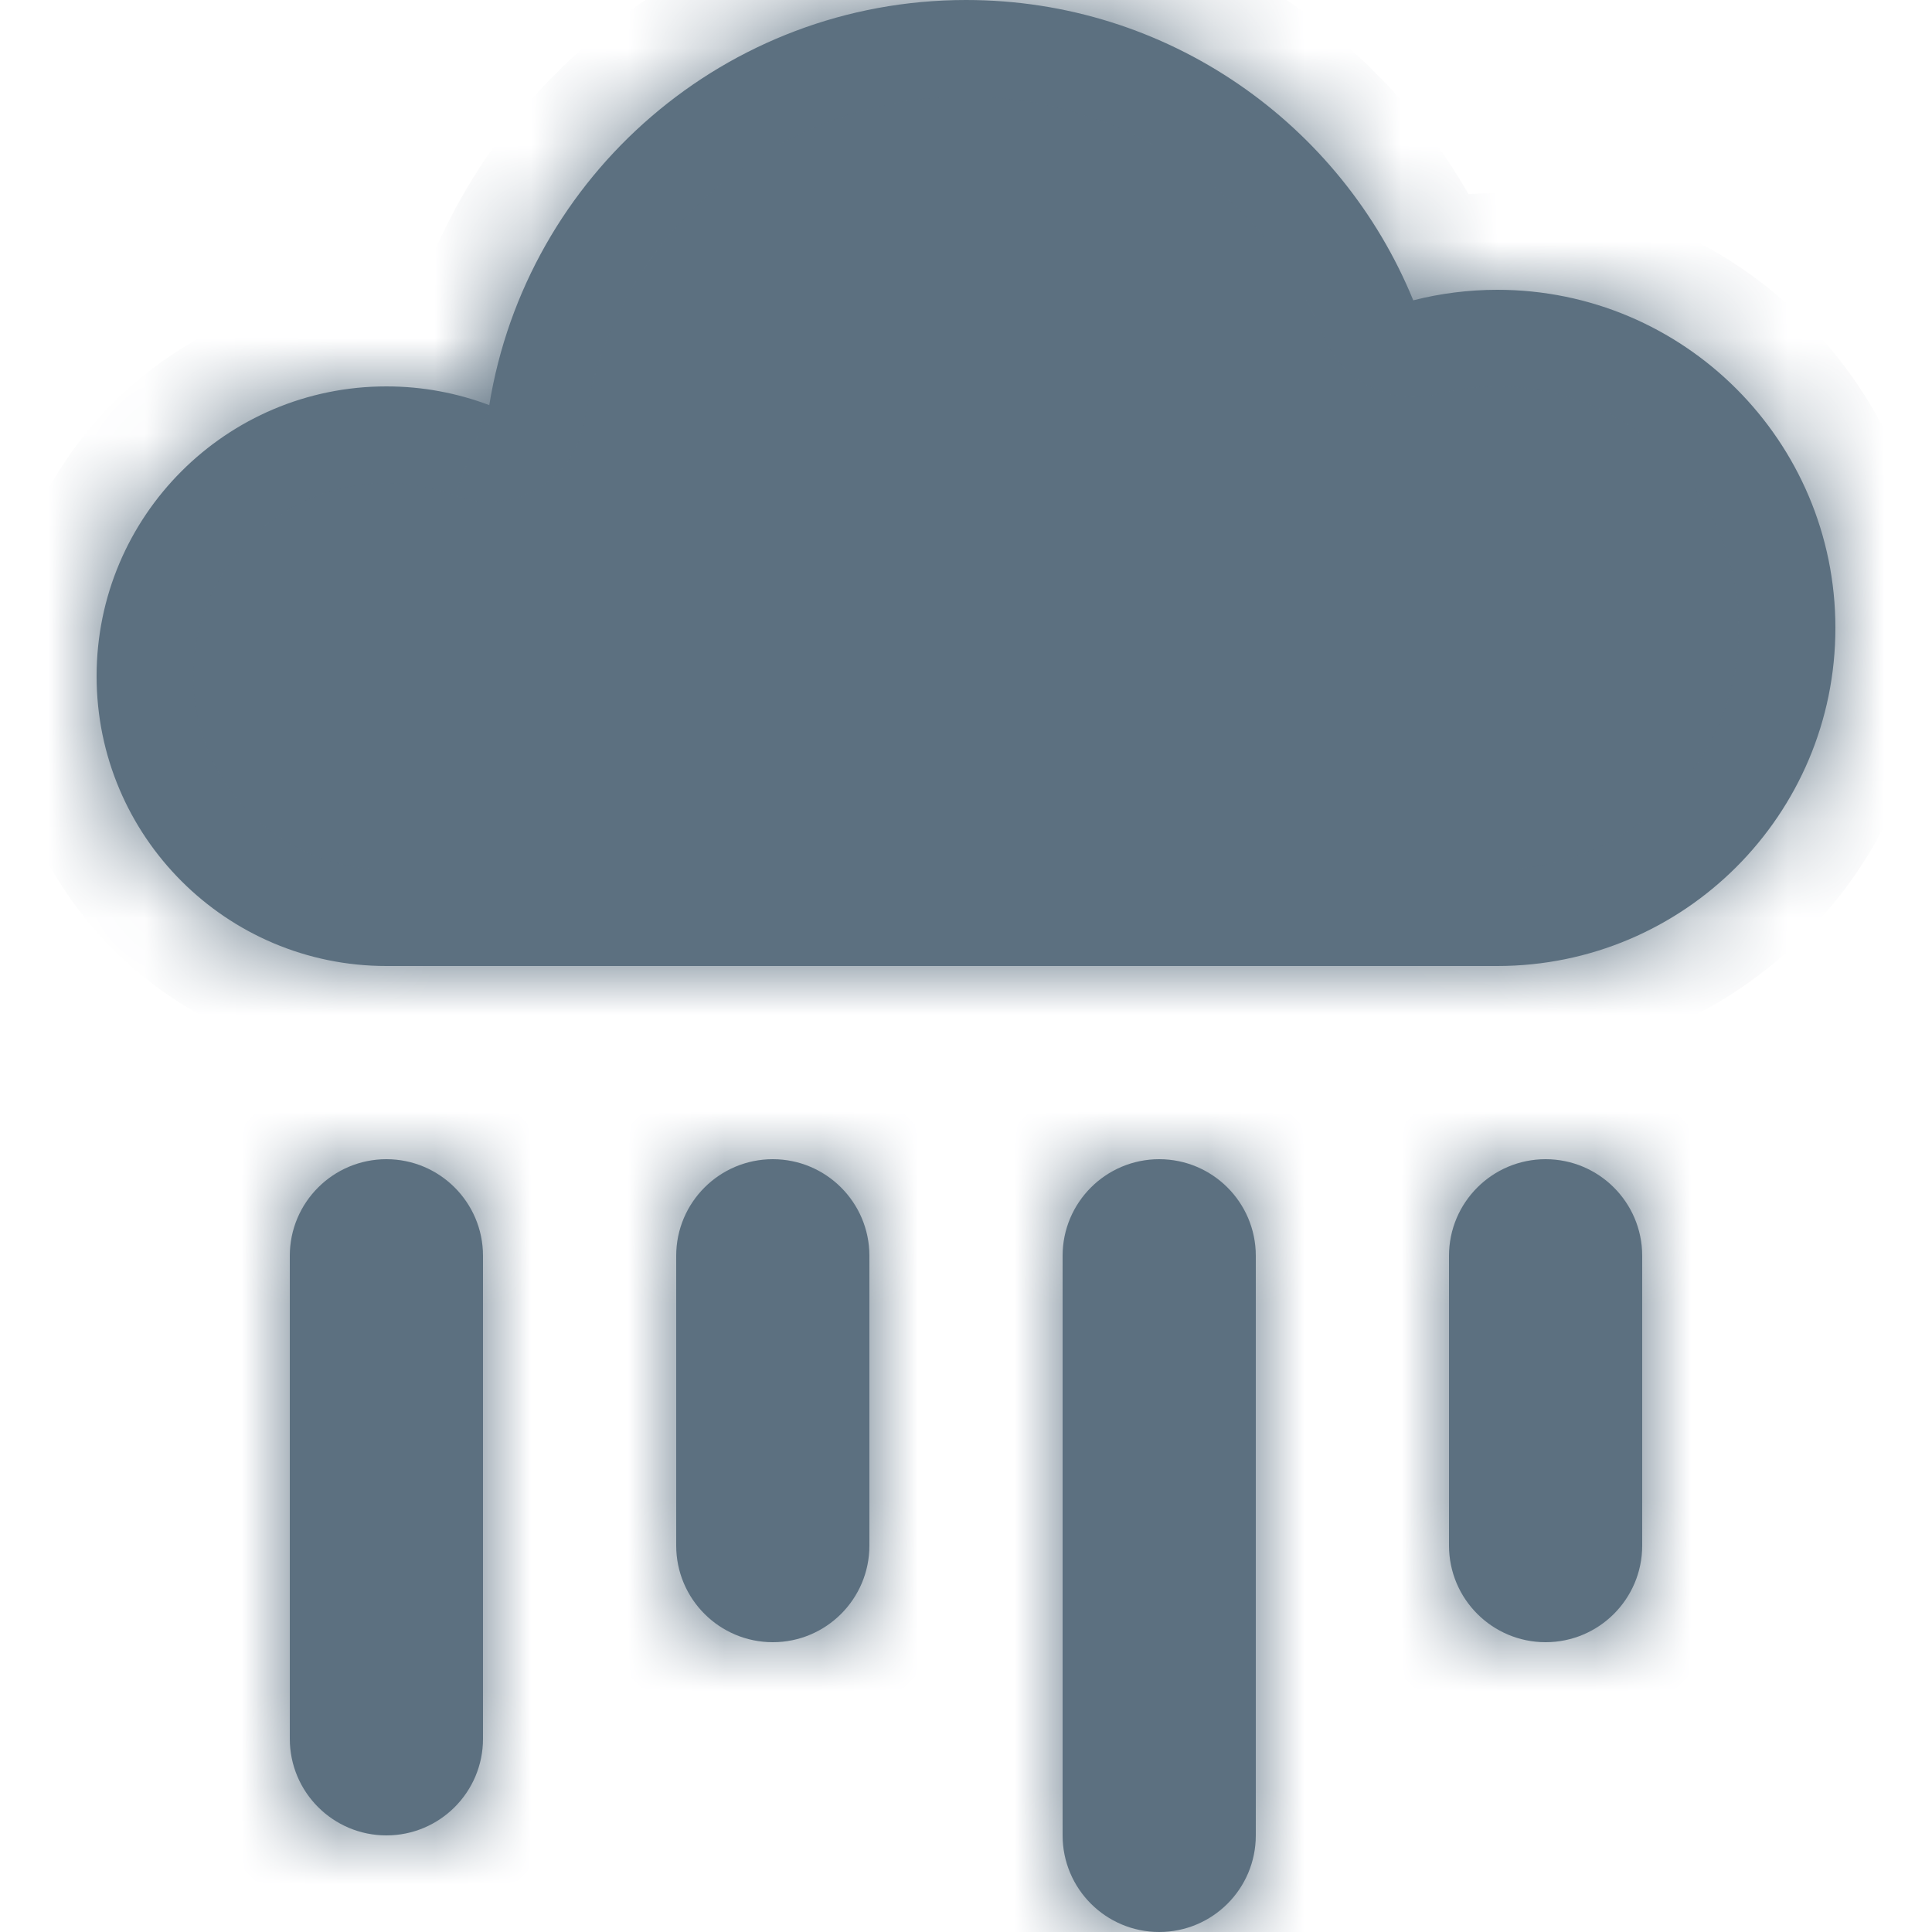 <svg width="20" height="20" viewBox="0 0 20 20" fill="none" xmlns="http://www.w3.org/2000/svg">
<mask id="path-1-inside-1" fill="white">
<path fill-rule="evenodd" clip-rule="evenodd" d="M4 10C2.343 10 1 8.657 1 7C1 5.343 2.343 4 4 4C4.375 4 4.734 4.069 5.065 4.194C5.45 1.816 7.513 0 10 0C12.092 0 13.884 1.285 14.63 3.109C14.908 3.038 15.2 3 15.5 3C17.433 3 19 4.567 19 6.5C19 8.433 17.433 10 15.5 10H10H4ZM4 12C4.552 12 5 12.448 5 13L5 18C5 18.552 4.552 19 4 19C3.448 19 3 18.552 3 18L3 13C3 12.448 3.448 12 4 12ZM13 13C13 12.448 12.552 12 12 12C11.448 12 11 12.448 11 13V19C11 19.552 11.448 20 12 20C12.552 20 13 19.552 13 19V13ZM16 12C16.552 12 17 12.448 17 13V16C17 16.552 16.552 17 16 17C15.448 17 15 16.552 15 16V13C15 12.448 15.448 12 16 12ZM9 13C9 12.448 8.552 12 8 12C7.448 12 7 12.448 7 13V16C7 16.552 7.448 17 8 17C8.552 17 9 16.552 9 16V13Z"/>
</mask>
<path fill-rule="evenodd" clip-rule="evenodd" d="M4 10C2.343 10 1 8.657 1 7C1 5.343 2.343 4 4 4C4.375 4 4.734 4.069 5.065 4.194C5.45 1.816 7.513 0 10 0C12.092 0 13.884 1.285 14.63 3.109C14.908 3.038 15.2 3 15.5 3C17.433 3 19 4.567 19 6.5C19 8.433 17.433 10 15.5 10H10H4ZM4 12C4.552 12 5 12.448 5 13L5 18C5 18.552 4.552 19 4 19C3.448 19 3 18.552 3 18L3 13C3 12.448 3.448 12 4 12ZM13 13C13 12.448 12.552 12 12 12C11.448 12 11 12.448 11 13V19C11 19.552 11.448 20 12 20C12.552 20 13 19.552 13 19V13ZM16 12C16.552 12 17 12.448 17 13V16C17 16.552 16.552 17 16 17C15.448 17 15 16.552 15 16V13C15 12.448 15.448 12 16 12ZM9 13C9 12.448 8.552 12 8 12C7.448 12 7 12.448 7 13V16C7 16.552 7.448 17 8 17C8.552 17 9 16.552 9 16V13Z" fill="#5C7080"/>
<path d="M5.065 4.194L4.71 5.129C4.991 5.236 5.304 5.211 5.565 5.06C5.825 4.91 6.004 4.651 6.052 4.354L5.065 4.194ZM14.63 3.109L13.704 3.487C13.893 3.95 14.394 4.202 14.878 4.078L14.63 3.109ZM5 13L6 13V13H5ZM5 18L4 18V18H5ZM3 18L4 18L4 18L3 18ZM3 13L4 13V13H3ZM0 7C0 9.209 1.791 11 4 11V9C2.895 9 2 8.105 2 7H0ZM4 3C1.791 3 0 4.791 0 7H2C2 5.895 2.895 5 4 5V3ZM5.419 3.259C4.977 3.091 4.498 3 4 3V5C4.252 5 4.49 5.046 4.71 5.129L5.419 3.259ZM10 -1C7.014 -1 4.54 1.18 4.077 4.034L6.052 4.354C6.36 2.452 8.011 1 10 1V-1ZM15.556 2.731C14.662 0.544 12.512 -1 10 -1V1C11.672 1 13.107 2.026 13.704 3.487L15.556 2.731ZM15.5 2C15.115 2 14.741 2.048 14.382 2.14L14.878 4.078C15.076 4.027 15.284 4 15.5 4V2ZM20 6.5C20 4.015 17.985 2 15.5 2V4C16.881 4 18 5.119 18 6.5H20ZM15.5 11C17.985 11 20 8.985 20 6.5H18C18 7.881 16.881 9 15.5 9V11ZM10 11H15.5V9H10V11ZM4 11H10V9H4V11ZM6 13C6 11.895 5.105 11 4 11V13H6ZM6 18L6 13L4 13L4 18L6 18ZM4 20C5.105 20 6 19.105 6 18H4V20ZM2 18C2 19.105 2.895 20 4 20V18L4 18L2 18ZM2 13L2 18L4 18L4 13L2 13ZM4 11C2.895 11 2 11.895 2 13H4V11ZM12 13H14C14 11.895 13.105 11 12 11V13ZM12 13V11C10.895 11 10 11.895 10 13H12ZM12 19V13H10V19H12ZM12 19H10C10 20.105 10.895 21 12 21V19ZM12 19V21C13.105 21 14 20.105 14 19H12ZM12 13V19H14V13H12ZM18 13C18 11.895 17.105 11 16 11V13H18ZM18 16V13H16V16H18ZM16 18C17.105 18 18 17.105 18 16H16V18ZM14 16C14 17.105 14.895 18 16 18V16H14ZM14 13V16H16V13H14ZM16 11C14.895 11 14 11.895 14 13H16V11ZM8 13H10C10 11.895 9.105 11 8 11V13ZM8 13V11C6.895 11 6 11.895 6 13H8ZM8 16V13H6V16H8ZM8 16H8H6C6 17.105 6.895 18 8 18V16ZM8 16H8V18C9.105 18 10 17.105 10 16H8ZM8 13V16H10V13H8Z" fill="#5C7080" mask="url(#path-1-inside-1)"/>
</svg>
